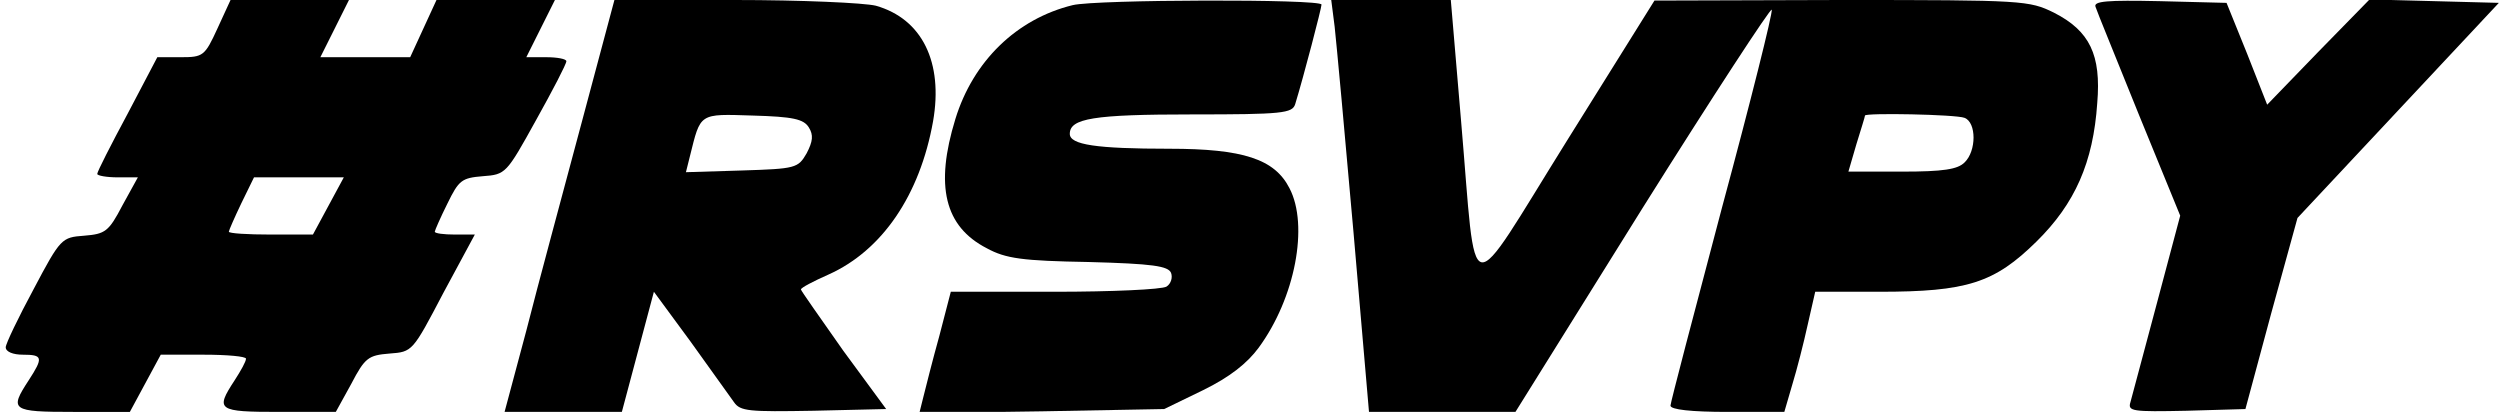 <?xml version="1.0" standalone="no"?>
<!DOCTYPE svg PUBLIC "-//W3C//DTD SVG 20010904//EN"
 "http://www.w3.org/TR/2001/REC-SVG-20010904/DTD/svg10.dtd">
<svg version="1.0" xmlns="http://www.w3.org/2000/svg"
 width="437pt" height="72pt" viewBox="0 0 437 72"
 preserveAspectRatio="xMidYMid meet">

<g transform="translate(0,72) scale(0.1,-0.1)"
fill="#000000" stroke="none">
<path d="M380 670 c-22 -48 -25 -50 -64 -50 l-41 0 -52 -99 c-29 -54 -53 -101
-53 -105 0 -3 16 -6 36 -6 l35 0 -27 -49 c-24 -46 -30 -50 -67 -53 -39 -3 -41
-4 -88 -93 -27 -50 -49 -96 -49 -102 0 -8 13 -13 30 -13 35 0 36 -5 10 -45
-34 -52 -30 -55 78 -55 l99 0 27 50 27 50 75 0 c41 0 74 -3 74 -7 0 -5 -9 -21
-20 -38 -34 -52 -30 -55 78 -55 l99 0 27 49 c24 46 30 50 67 53 40 3 40 3 94
106 l55 102 -35 0 c-19 0 -35 2 -35 5 0 2 10 25 22 49 20 41 25 45 62 48 40 3
41 4 93 98 29 52 53 98 53 103 0 4 -16 7 -35 7 l-35 0 25 50 25 50 -103 0
-104 0 -23 -50 -23 -50 -79 0 -78 0 25 50 25 50 -103 0 -104 0 -23 -50z m194
-310 l-27 -50 -74 0 c-40 0 -73 2 -73 5 0 2 10 25 22 50 l22 45 79 0 78 0 -27
-50z"/>
<path d="M1016 503 c-32 -120 -76 -282 -96 -361 l-38 -142 102 0 103 0 28 105
28 105 64 -87 c35 -49 69 -96 76 -106 11 -16 26 -17 139 -15 l127 3 -75 102
c-40 57 -74 105 -74 107 0 3 21 14 48 26 94 42 160 139 183 268 18 103 -19
179 -100 202 -20 5 -131 10 -247 10 l-210 0 -58 -217z m398 -6 c8 -13 7 -24
-4 -45 -15 -26 -19 -27 -113 -30 l-98 -3 7 28 c19 76 15 74 110 71 70 -2 89
-6 98 -21z"/>
<path d="M1875 711 c-98 -24 -174 -98 -205 -199 -36 -117 -19 -188 55 -226 33
-18 62 -22 178 -24 112 -3 139 -7 144 -19 3 -8 0 -19 -8 -24 -8 -5 -96 -9
-195 -9 l-182 0 -20 -77 c-12 -43 -24 -91 -28 -107 l-7 -28 214 3 214 4 68 33
c47 23 77 47 97 74 64 87 88 214 54 279 -26 51 -81 69 -210 69 -128 0 -174 7
-174 26 0 27 41 34 214 34 158 0 175 2 180 18 15 49 46 168 46 174 0 10 -395
9 -435 -1z"/>
<path d="M2333 673 c3 -27 18 -189 33 -360 l27 -313 128 0 128 0 222 356 c123
196 225 352 226 347 2 -5 -37 -161 -87 -346 -49 -185 -90 -341 -90 -346 0 -7
36 -11 100 -11 l99 0 14 48 c8 26 20 73 27 105 l13 57 112 0 c153 0 201 15
275 88 67 66 99 138 106 242 7 84 -13 126 -76 158 -43 21 -52 22 -371 22
l-327 -1 -153 -245 c-179 -287 -157 -291 -185 34 l-18 212 -104 0 -105 0 6
-47z m1101 -159 c21 -8 21 -58 0 -78 -12 -12 -37 -16 -109 -16 l-94 0 14 48
c8 26 15 48 15 50 0 5 159 2 174 -4z"/>
<path d="M3663 708 c2 -7 37 -92 76 -189 l72 -176 -41 -154 c-23 -85 -43 -162
-46 -172 -5 -16 3 -17 98 -15 l103 3 45 167 46 167 176 188 176 188 -113 3
-113 3 -90 -92 -89 -92 -35 89 -36 89 -117 3 c-92 2 -116 0 -112 -10z"/>
</g>
</svg>
